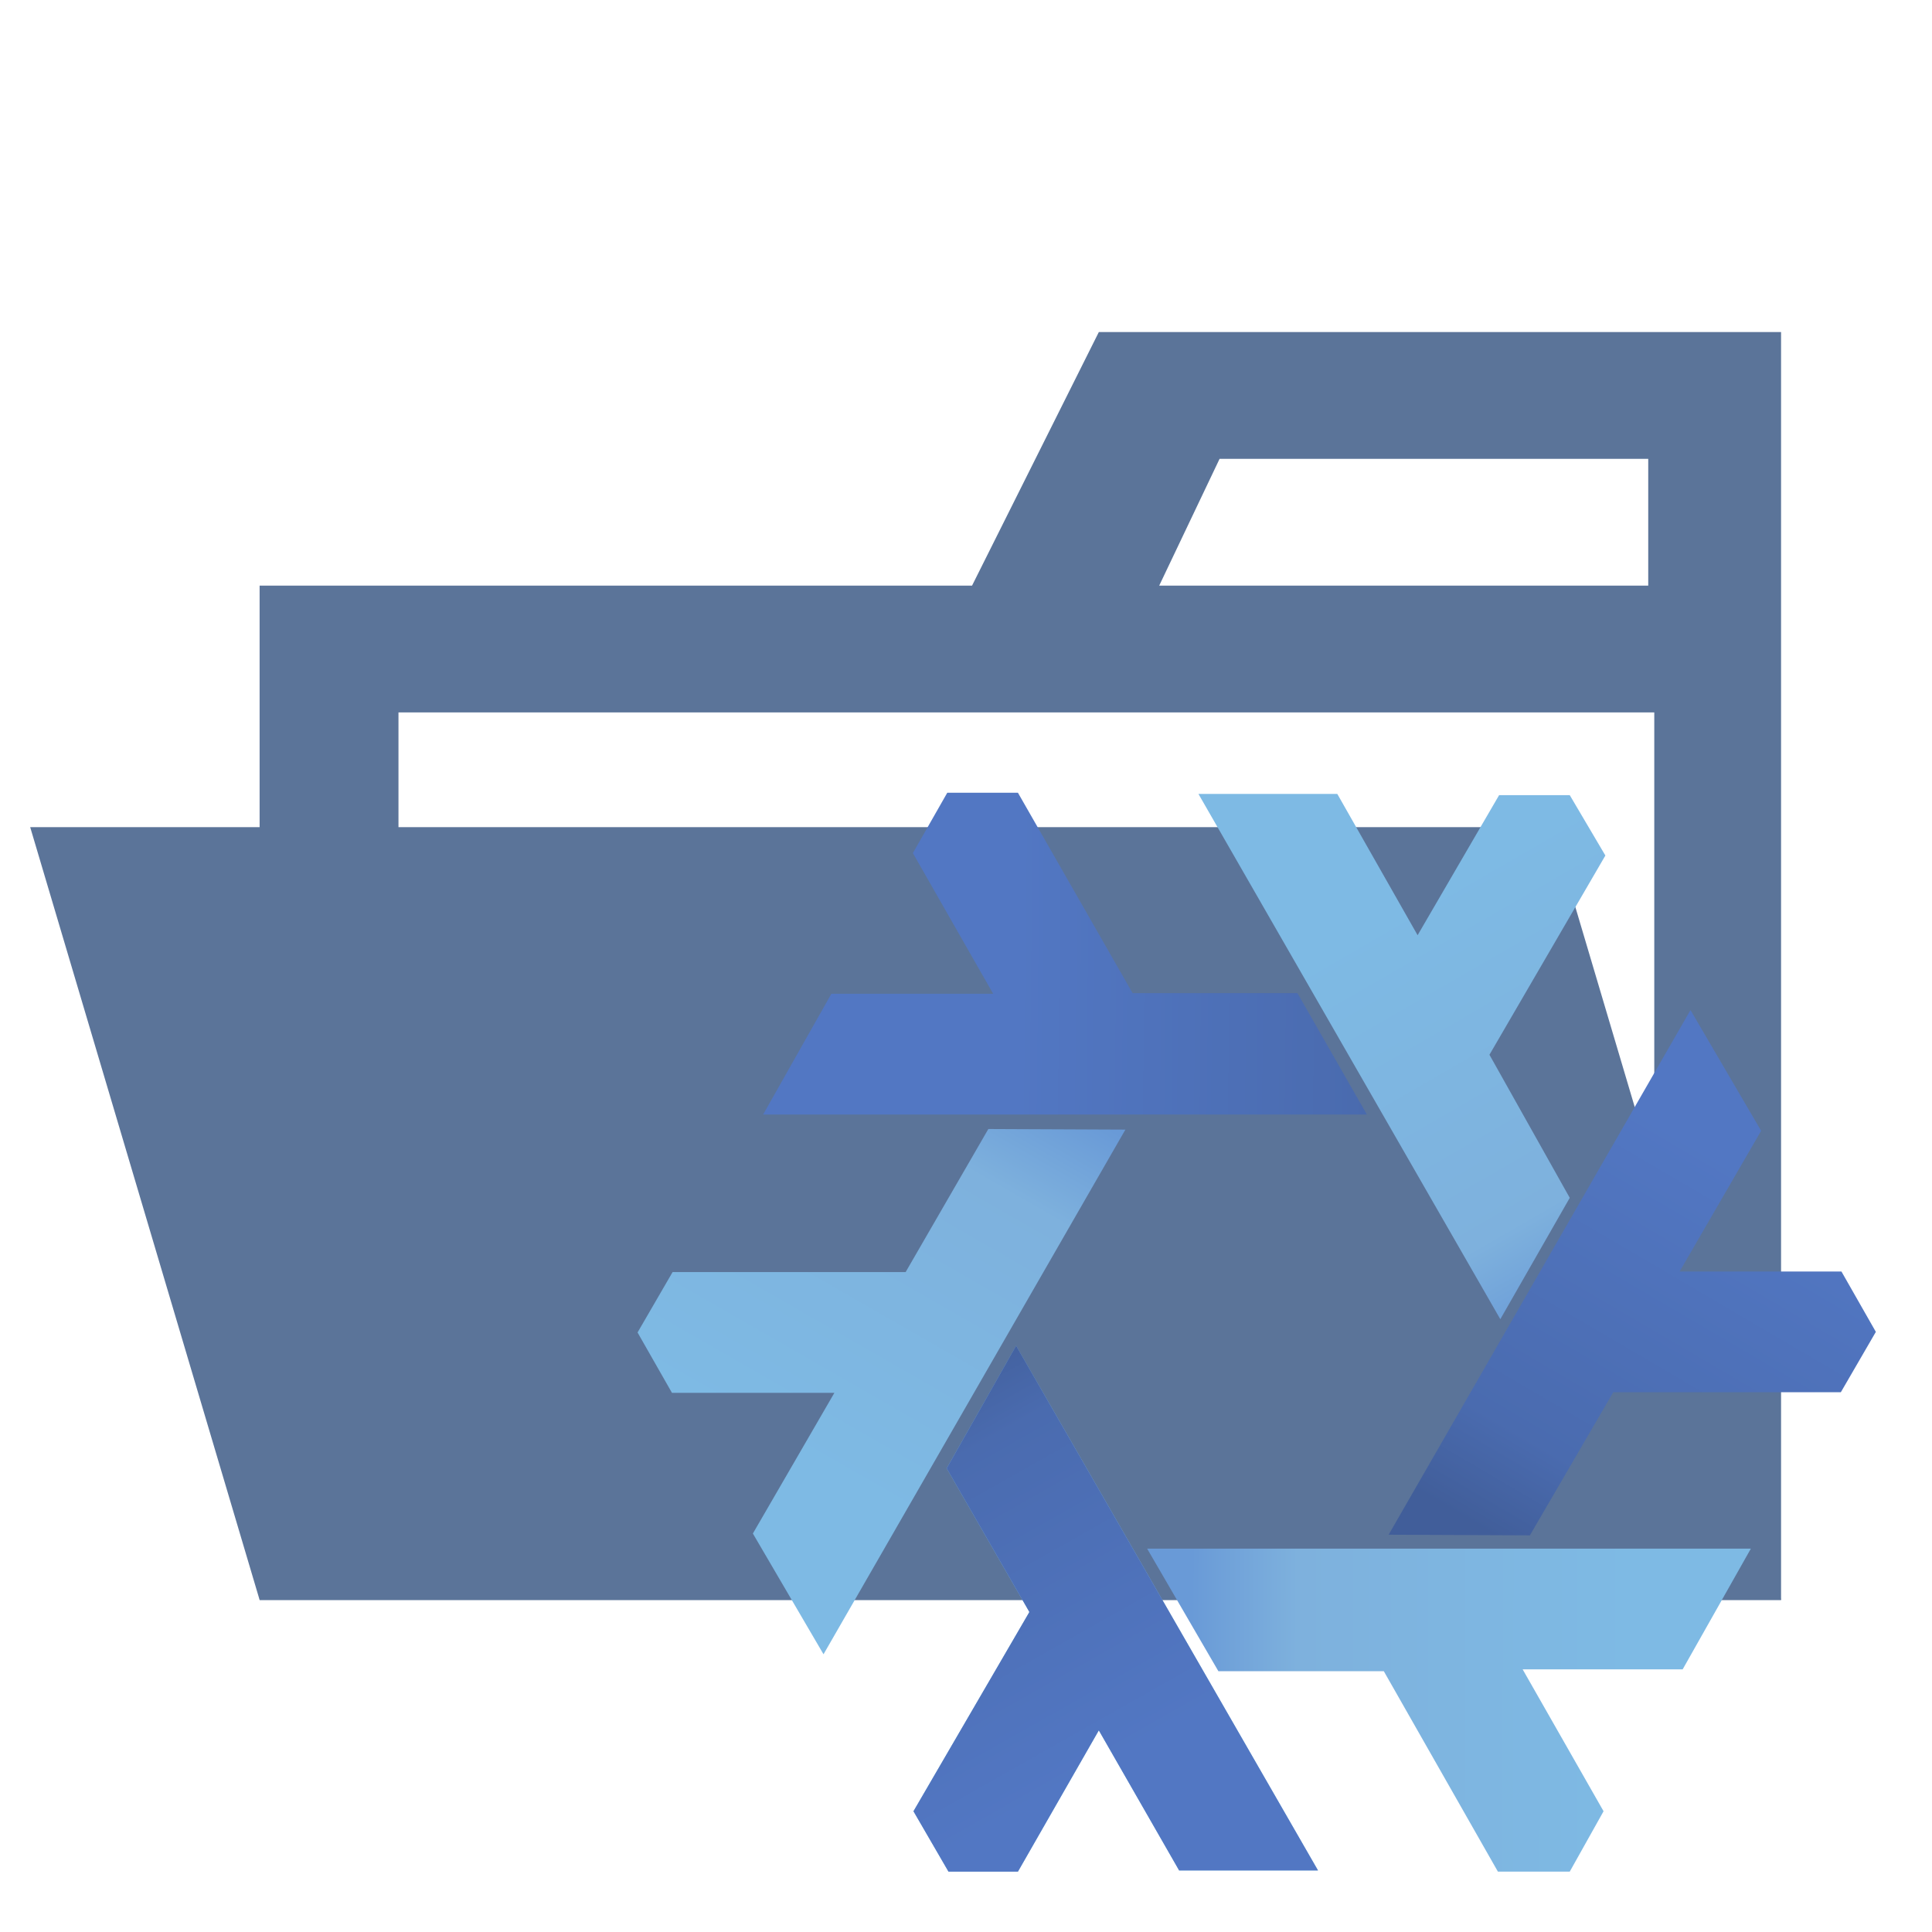 <svg xmlns="http://www.w3.org/2000/svg" xmlns:xlink="http://www.w3.org/1999/xlink" data-name="folder type nix opened" viewBox="0 0 32 32"><defs><linearGradient id="a" x1="536.24" x2="540.83" y1="1537.03" y2="1544.97" gradientTransform="matrix(.8 0 0 .8 -414.75 -1206.48)" gradientUnits="userSpaceOnUse"><stop offset="0" stop-color="#699ad7"/><stop offset=".24" stop-color="#7eb1dd"/><stop offset="1" stop-color="#7ebae4"/></linearGradient><linearGradient xlink:href="#a" id="c" x1="979.2" x2="983.79" y1="718.68" y2="726.62" gradientTransform="rotate(59.9 883.564 -368.28) scale(.8)"/><linearGradient xlink:href="#a" id="d" x1="-392.84" x2="-388.26" y1="1566.6" y2="1574.53" gradientTransform="rotate(-59.9 -1207.903 352.323) scale(.8)"/><linearGradient xlink:href="#a" id="e" x1="-441.2" x2="-436.61" y1="-45.76" y2="-37.82" gradientTransform="matrix(-.8 0 0 -.8 -325.52 -15.63)"/><linearGradient id="b" x1="-257.74" x2="-253.23" y1="1973.17" y2="1981.14" gradientTransform="matrix(.8 0 0 .8 220.49 -1555.43)" gradientUnits="userSpaceOnUse"><stop offset="0" stop-color="#415e9a"/><stop offset=".23" stop-color="#4a6baf"/><stop offset="1" stop-color="#5277c3"/></linearGradient><linearGradient xlink:href="#b" id="f" x1="-306.31" x2="-301.81" y1="360.59" y2="368.55" gradientTransform="rotate(120.1 -31.602 229.209) scale(.8)"/><linearGradient xlink:href="#b" id="g" x1="-1681.52" x2="-1677.01" y1="1210.07" y2="1218.04" gradientTransform="rotate(-120.1 -928.27 102.1) scale(.8)"/></defs><path d="M27.4 5.5h-9.2l-2.1 4.2H4.3v16.8h25.2v-21Zm0 18.7H6.6V11.8h20.8Zm0-14.5h-8.2l1-2.1h7.1v2.1Z" style="fill:#5b7499"/><path d="M25.7 13.7H.5l3.8 12.8h25.2l-3.8-12.8z" style="fill:#5b7499"/><path d="m16.83 22.29 5 8.69h-2.3l-1.33-2.32L16.86 31h-1.15l-.58-1 1.92-3.3-1.37-2.38Z" style="fill-rule:evenodd;fill:url(#a)"/><path d="m18.64 18.71-5 8.69-1.17-2 1.35-2.33h-2.69l-.57-1 .58-1H15l1.37-2.37Z" style="fill-rule:evenodd;fill:url(#c)"/><path d="M19 25.65h10l-1.13 2h-2.65L26.56 30 26 31h-1.19l-1.89-3.32h-2.74Z" style="fill-rule:evenodd;fill:url(#d)"/><path d="m24.85 21.85-5-8.7h2.3l1.33 2.34 1.35-2.32H26l.59 1-1.92 3.3L26 19.84Z" style="fill-rule:evenodd;fill:url(#e)"/><path d="m16.83 22.29 5 8.69h-2.3l-1.33-2.32L16.86 31h-1.15l-.58-1 1.92-3.3-1.37-2.38Z" style="fill-rule:evenodd;fill:url(#b)"/><path d="M22.64 18.46h-10l1.13-2h2.68l-1.33-2.33.57-1h1.17l1.9 3.32h2.73Z" style="fill-rule:evenodd;fill:url(#f)"/><path d="m23 25.42 5-8.69 1.17 2-1.35 2.33h2.68l.57 1-.58 1h-3.77l-1.38 2.37Z" style="fill-rule:evenodd;fill:url(#g)"/></svg>